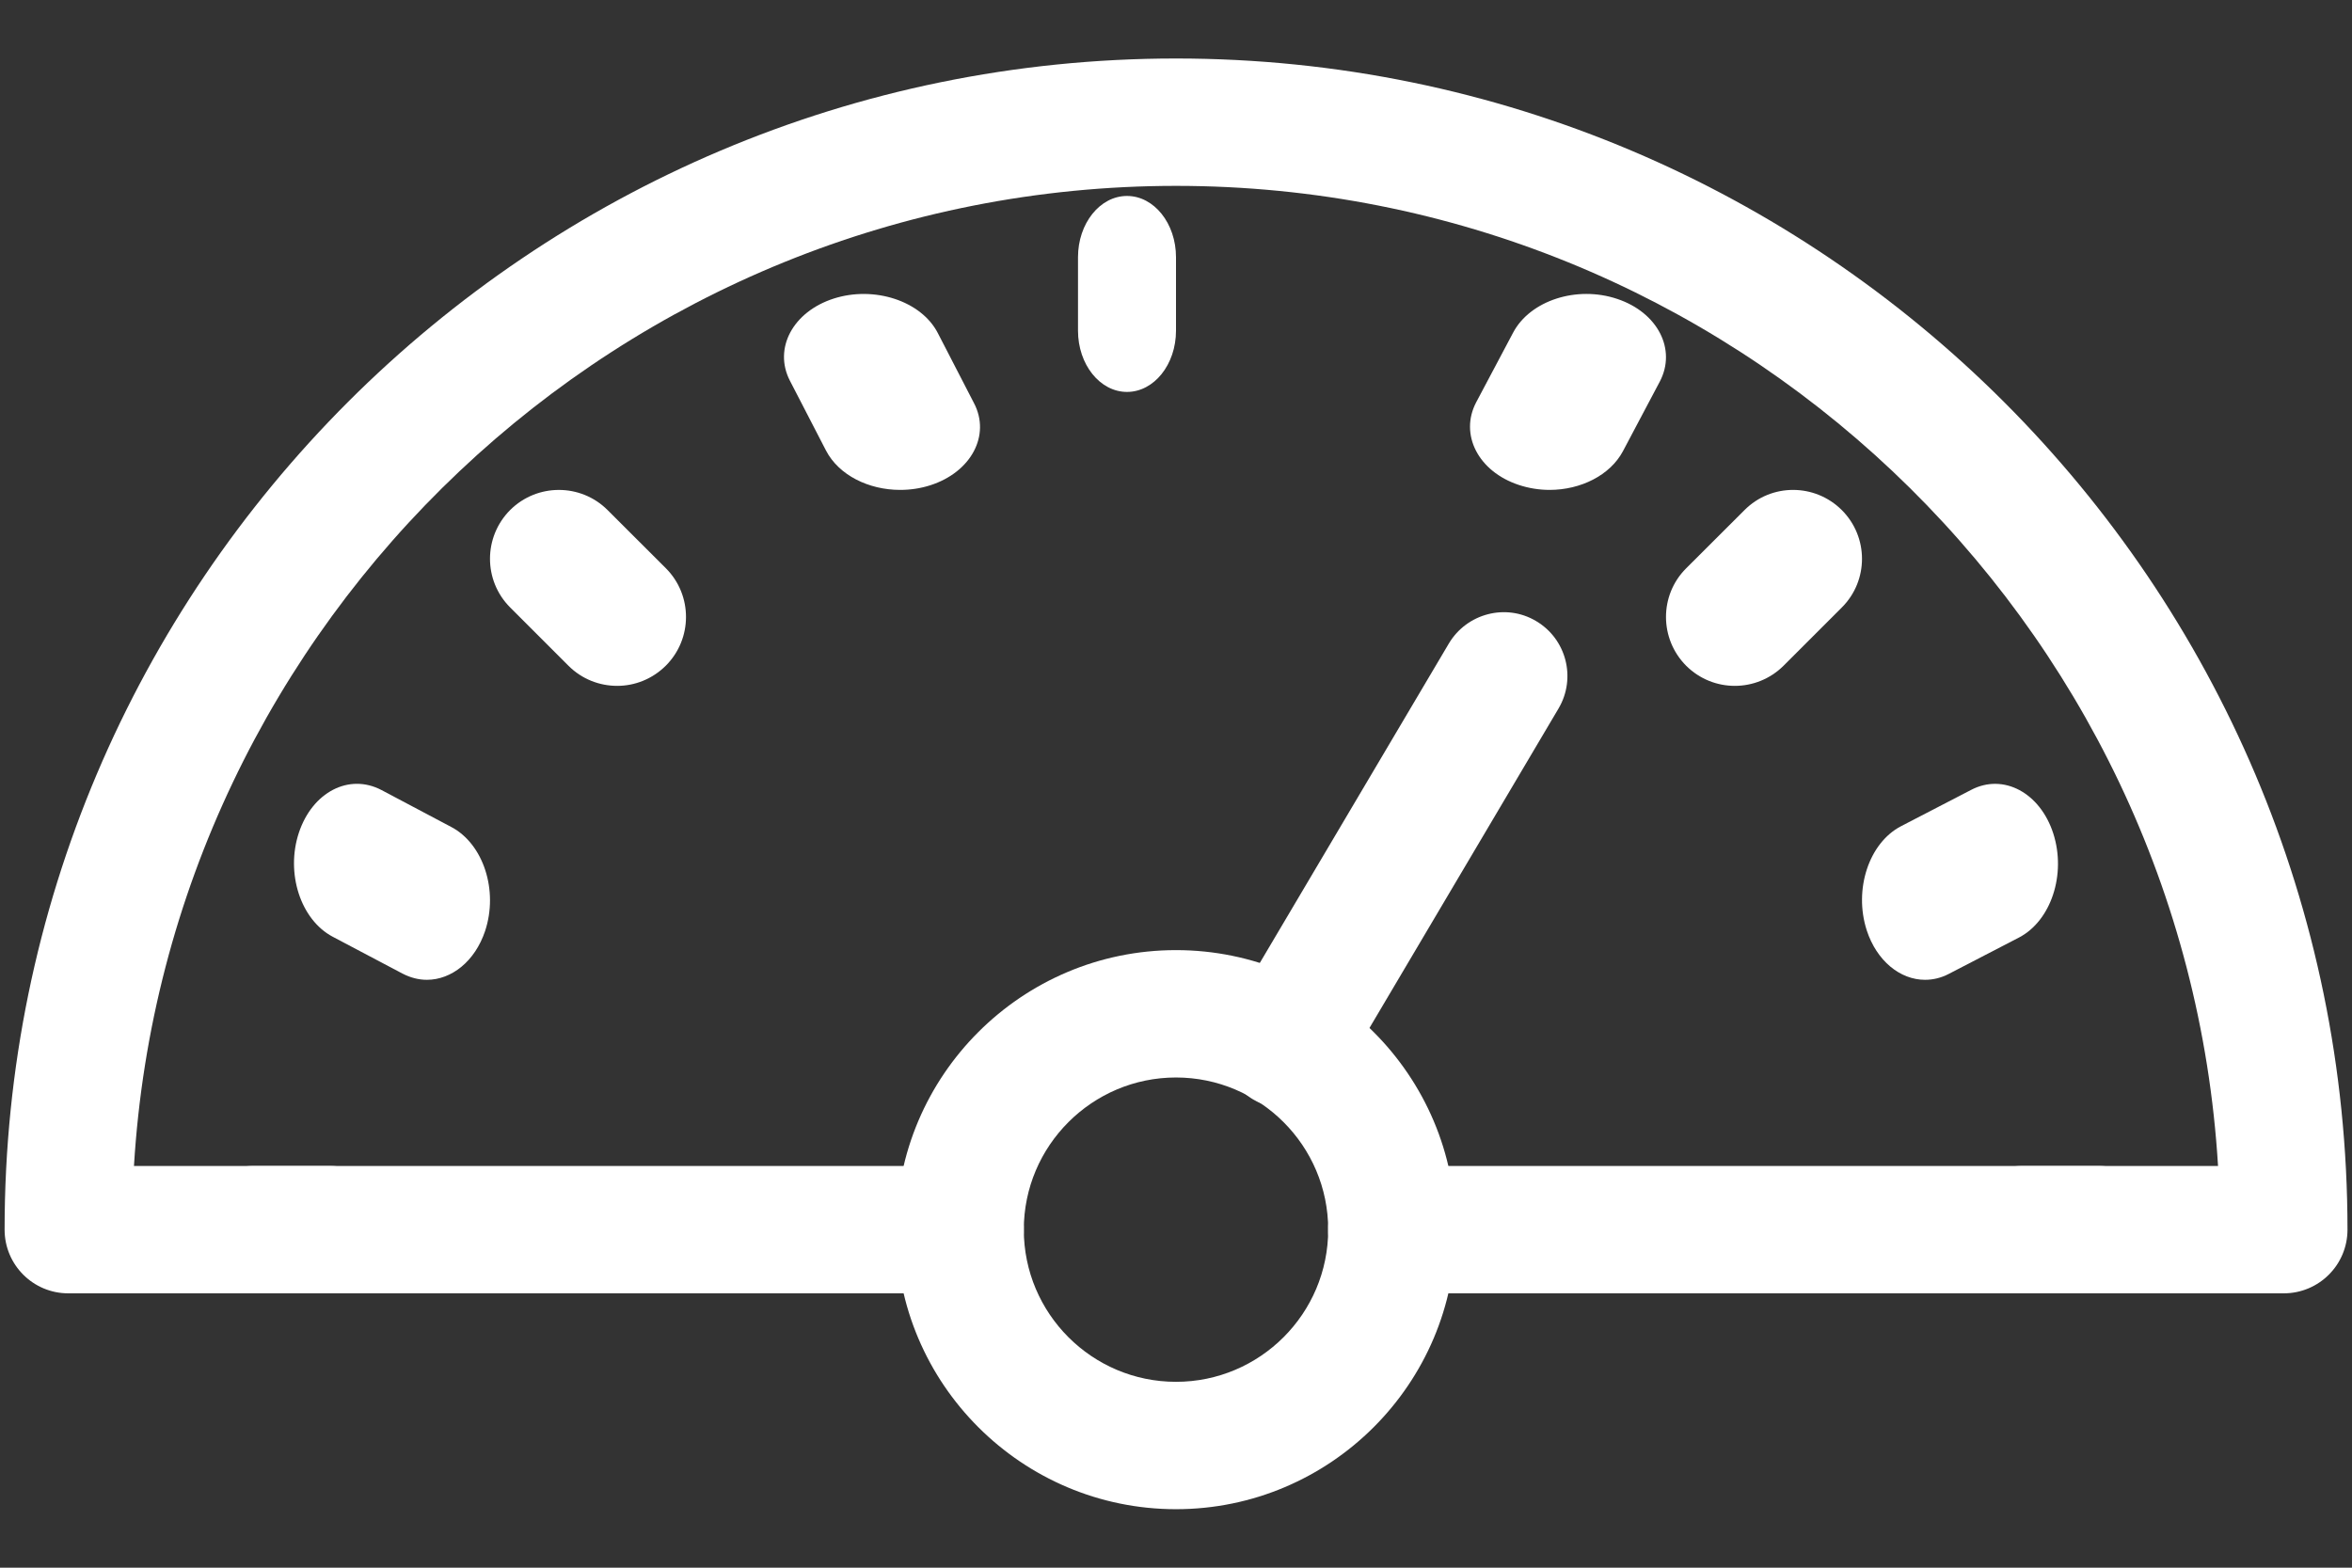 <?xml version="1.0" encoding="UTF-8"?>
<svg width="24px" height="16px" viewBox="0 0 24 16" version="1.1" xmlns="http://www.w3.org/2000/svg" xmlns:xlink="http://www.w3.org/1999/xlink">
    <rect x="0" y="0" width="24" height="16" fill="#333333" stroke="none"/>
    <!-- Generator: Sketch 48.2 (47327) - http://www.bohemiancoding.com/sketch -->
    <title>icon-dashboard</title>
    <desc>Created with Sketch.</desc>
    <defs></defs>
    <g id="App-/-Market-Detail-Large-Chart" stroke="none" stroke-width="1" fill="none" fill-rule="evenodd" transform="translate(-96, -31)">
        <g id="icon-dashboard" transform="translate(96, 31)" fill="#FFFFFF" fill-rule="nonzero">
            <g id="Group-15">
                <path d="M12,15.403 C10.427,15.403 9.146,14.123 9.146,12.55 C9.146,10.977 10.426,9.697 12,9.697 C13.574,9.697 14.854,10.977 14.854,12.55 C14.854,14.123 13.573,15.403 12,15.403 Z M12,10.997 C11.144,10.997 10.447,11.694 10.447,12.55 C10.447,13.406 11.143,14.103 12,14.103 C12.857,14.103 13.553,13.406 13.553,12.55 C13.553,11.694 12.856,10.997 12,10.997 Z" id="Shape"></path>
                <path d="M23.303,13.2 L14.202,13.2 C13.843,13.2 13.552,12.909 13.552,12.55 C13.552,12.191 13.843,11.9 14.202,11.9 L22.633,11.9 C22.296,6.327 17.656,1.897 12,1.897 C6.345,1.897 1.704,6.328 1.367,11.9 L9.797,11.9 C10.156,11.9 10.447,12.191 10.447,12.55 C10.447,12.909 10.156,13.2 9.797,13.2 L0.697,13.2 C0.338,13.2 0.047,12.909 0.047,12.55 C0.046,5.959 5.409,0.597 12,0.597 C18.591,0.597 23.954,5.959 23.954,12.55 C23.954,12.909 23.663,13.2 23.303,13.2 Z" id="Shape"></path>
                <path d="M13.117,11.311 C13.005,11.311 12.89,11.282 12.787,11.221 C12.478,11.038 12.376,10.639 12.558,10.33 L14.784,6.568 C14.967,6.26 15.367,6.155 15.675,6.339 C15.984,6.522 16.086,6.921 15.904,7.23 L13.678,10.992 C13.556,11.197 13.339,11.311 13.117,11.311 Z" id="Shape"></path>
                <path d="M21.414,13.2 L20.634,13.2 C20.275,13.2 19.984,12.909 19.984,12.55 C19.984,12.191 20.275,11.9 20.634,11.9 L21.414,11.9 C21.773,11.9 22.064,12.191 22.064,12.55 C22.064,12.909 21.773,13.2 21.414,13.2 Z" id="Shape"></path>
                <path d="M3.366,13.2 L2.586,13.2 C2.227,13.2 1.936,12.909 1.936,12.55 C1.936,12.191 2.227,11.9 2.586,11.9 L3.365,11.9 C3.724,11.9 4.015,12.191 4.015,12.55 C4.015,12.909 3.725,13.2 3.366,13.2 Z" id="Shape"></path>
            </g>
            <g id="Group-16" transform="translate(3, 2)">
                <path d="M8.5,2 C8.224,2 8,1.72 8,1.375 L8,0.625 C8,0.28 8.224,0 8.5,0 C8.776,0 9,0.28 9,0.625 L9,1.375 C9,1.72 8.776,2 8.5,2 Z" id="Shape"></path>
                <path d="M3.298,5 C3.118,5 2.938,4.932 2.801,4.795 L2.205,4.199 C1.931,3.924 1.932,3.48 2.206,3.205 C2.481,2.932 2.925,2.932 3.199,3.205 L3.795,3.8 C4.069,4.075 4.068,4.52 3.794,4.794 C3.656,4.931 3.477,5 3.298,5 Z" id="Shape"></path>
                <path d="M14.702,5 C14.523,5 14.344,4.932 14.206,4.795 C13.932,4.52 13.931,4.075 14.205,3.801 L14.801,3.206 C15.075,2.931 15.519,2.932 15.794,3.206 C16.068,3.48 16.069,3.925 15.795,4.199 L15.199,4.795 C15.062,4.931 14.882,5 14.702,5 Z" id="Shape"></path>
                <path d="M6.185,3 C5.863,3 5.559,2.849 5.429,2.599 L5.06,1.885 C4.891,1.557 5.09,1.181 5.508,1.047 C5.921,0.915 6.401,1.071 6.57,1.4 L6.939,2.115 C7.11,2.443 6.91,2.819 6.492,2.953 C6.392,2.985 6.288,3 6.185,3 Z" id="Shape"></path>
                <path d="M1.356,8 C1.273,8 1.189,7.979 1.106,7.936 L0.394,7.56 C0.067,7.386 -0.087,6.911 0.05,6.498 C0.188,6.084 0.562,5.889 0.894,6.064 L1.606,6.441 C1.933,6.614 2.087,7.089 1.95,7.502 C1.846,7.813 1.606,8 1.356,8 Z" id="Shape"></path>
                <path d="M12.812,3 C12.707,3 12.599,2.983 12.497,2.949 C12.084,2.812 11.891,2.434 12.063,2.106 L12.44,1.395 C12.613,1.067 13.09,0.912 13.503,1.051 C13.916,1.189 14.109,1.566 13.937,1.894 L13.56,2.606 C13.429,2.851 13.129,3 12.812,3 Z" id="Shape"></path>
                <path d="M16.643,8 C16.39,8 16.15,7.808 16.048,7.494 C15.914,7.077 16.071,6.602 16.399,6.432 L17.113,6.062 C17.443,5.889 17.818,6.091 17.952,6.507 C18.086,6.924 17.929,7.399 17.601,7.569 L16.887,7.939 C16.807,7.981 16.725,8 16.643,8 Z" id="Shape"></path>
            </g>
        </g>
    </g>
</svg>